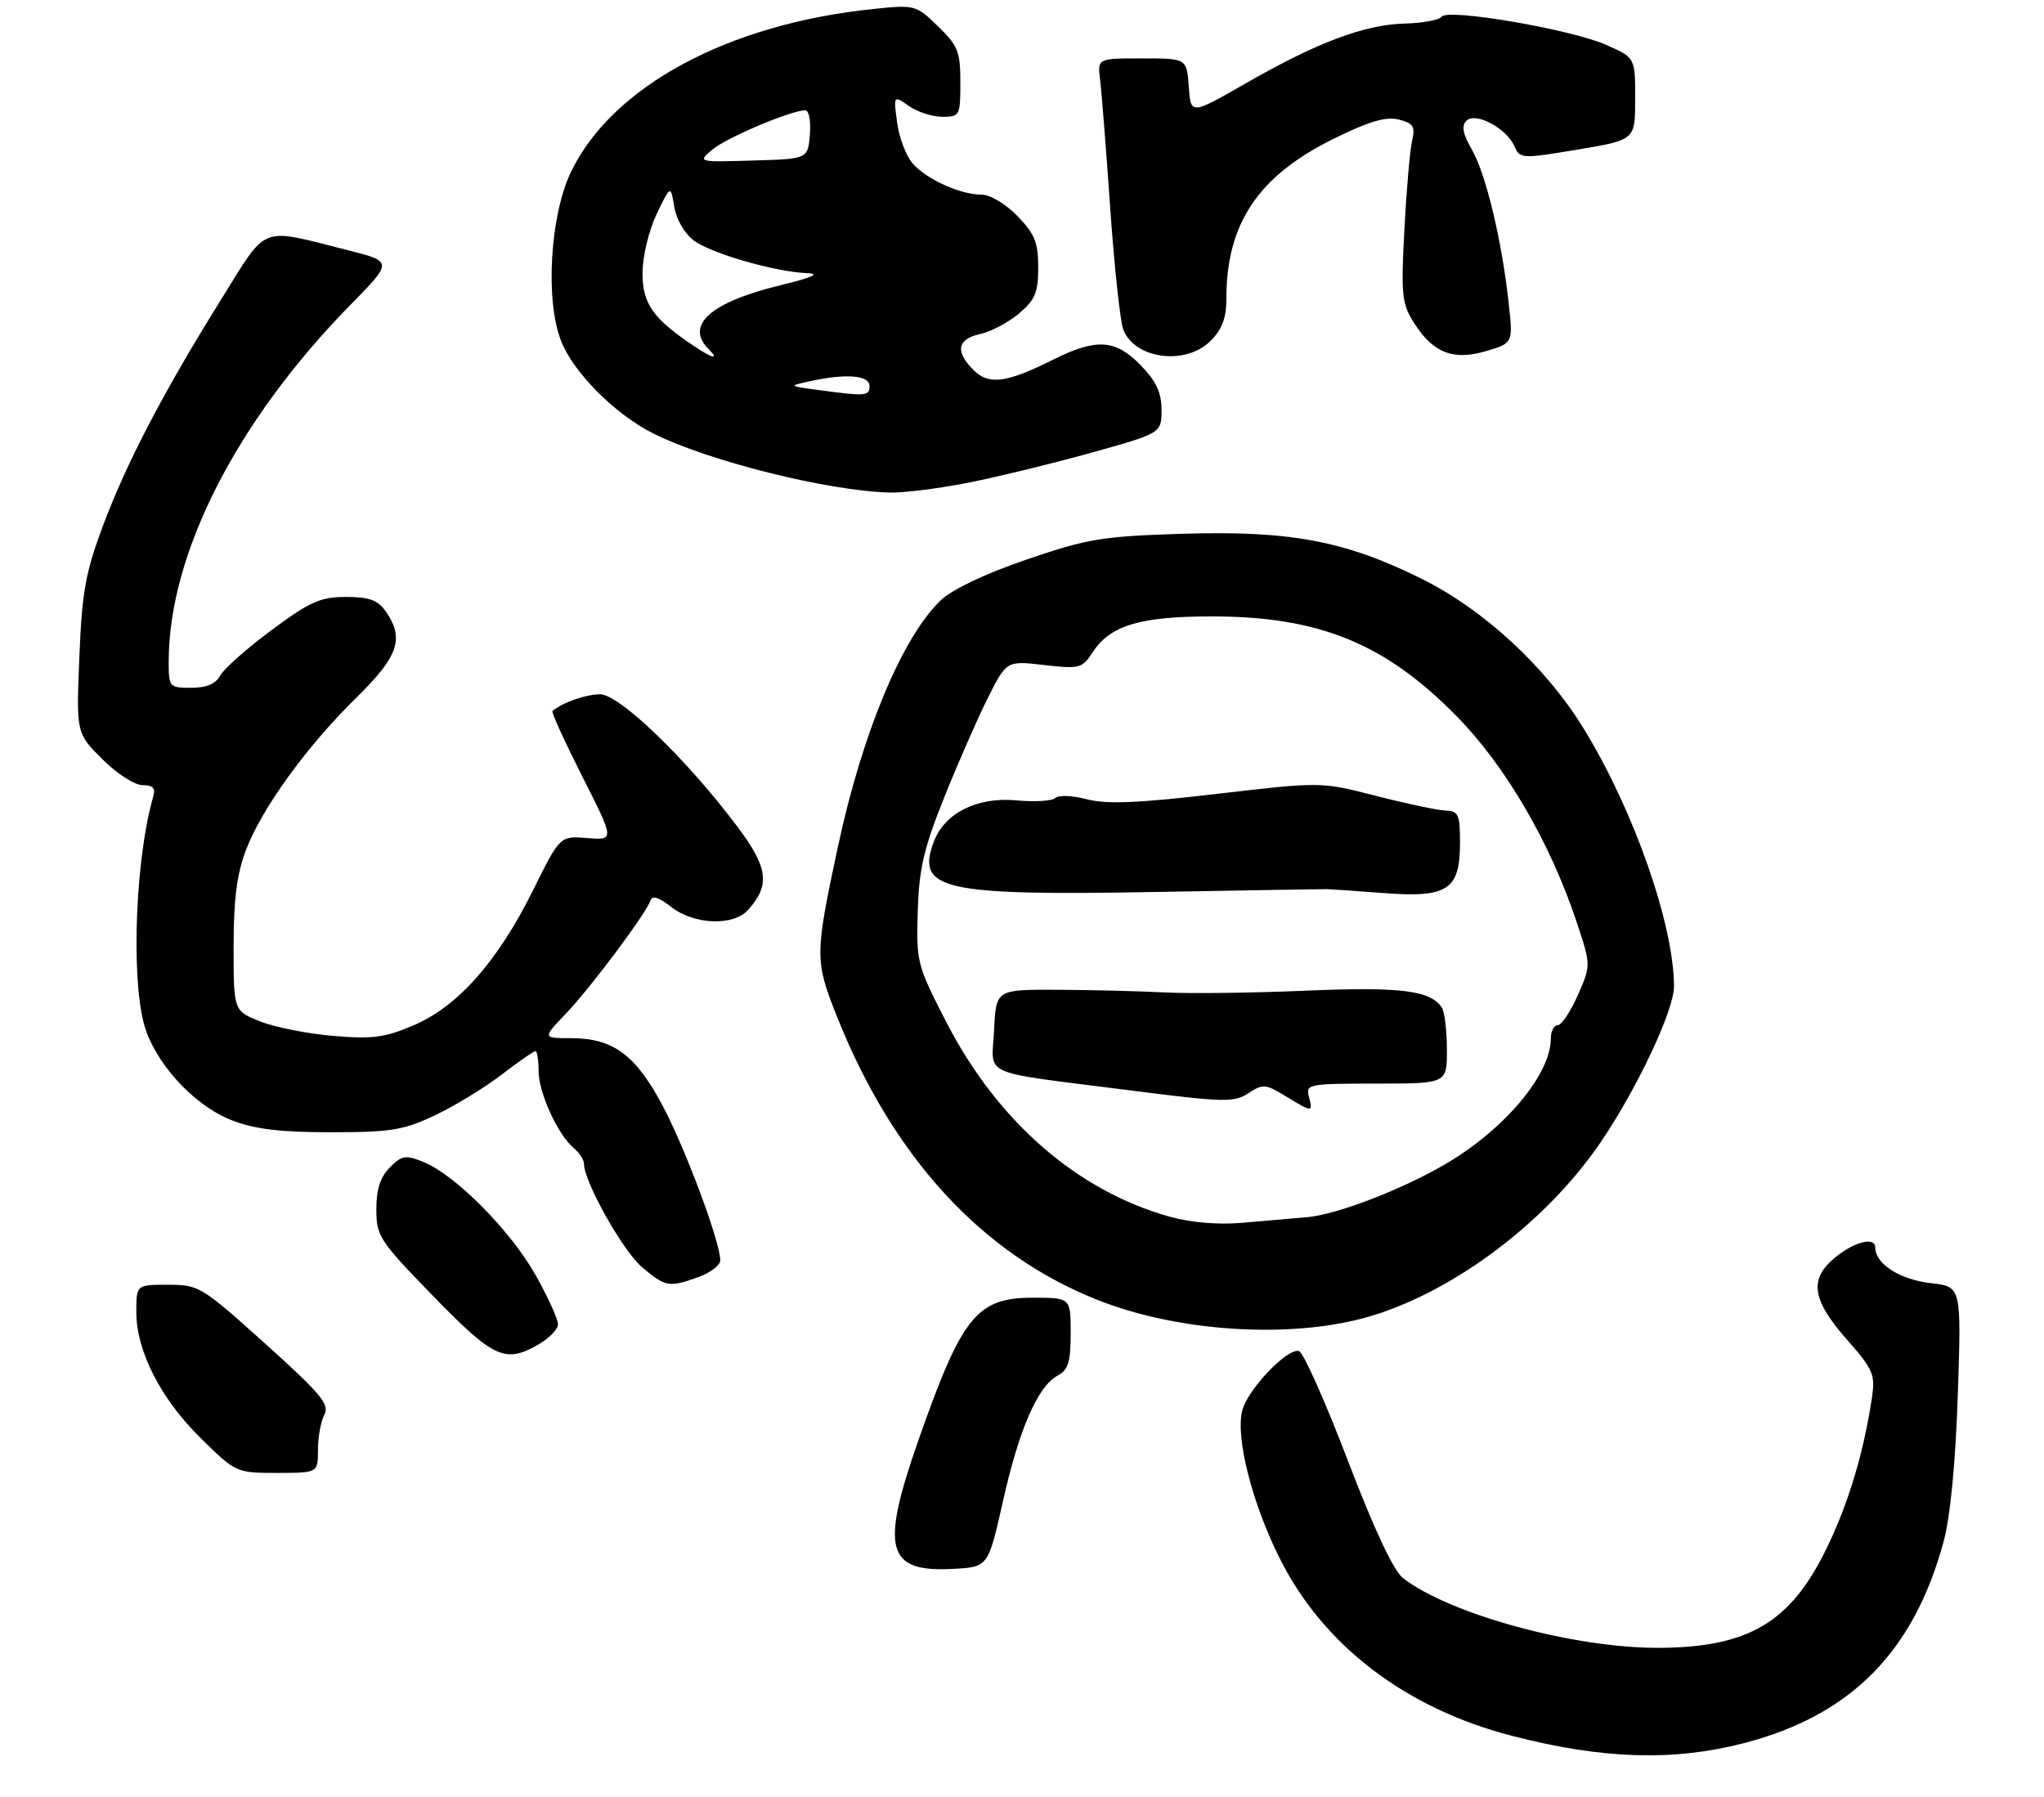 <?xml version="1.0" encoding="UTF-8" standalone="no"?>
<!DOCTYPE svg PUBLIC "-//W3C//DTD SVG 1.1//EN" "http://www.w3.org/Graphics/SVG/1.1/DTD/svg11.dtd" >
<svg xmlns="http://www.w3.org/2000/svg" xmlns:xlink="http://www.w3.org/1999/xlink" version="1.1" viewBox="0 0 315 277">
 <g >
 <path fill="currentColor"
d=" M 268.78 268.64 C 285.25 264.37 294.96 254.54 299.55 237.50 C 300.57 233.71 301.37 225.39 301.72 214.90 C 302.27 198.29 302.27 198.29 297.59 197.76 C 292.81 197.22 289.00 194.79 289.00 192.28 C 289.00 190.41 285.28 191.52 282.25 194.29 C 278.85 197.41 279.44 200.54 284.53 206.34 C 288.72 211.10 289.02 211.81 288.47 215.50 C 287.17 224.06 284.83 231.80 281.44 238.74 C 275.91 250.06 269.45 253.88 255.71 253.96 C 242.65 254.03 223.49 248.82 216.23 243.22 C 214.75 242.07 211.81 235.80 207.70 225.06 C 204.25 216.03 200.88 208.46 200.20 208.23 C 198.46 207.65 192.25 214.15 191.44 217.40 C 190.39 221.56 192.95 231.65 197.20 240.14 C 203.91 253.58 216.60 263.28 233.00 267.52 C 246.97 271.13 257.85 271.47 268.78 268.64 Z  M 154.56 231.38 C 157.05 220.26 159.93 213.64 163.00 212.00 C 164.62 211.13 165.00 209.90 165.00 205.46 C 165.00 200.00 165.00 200.00 159.19 200.00 C 150.52 200.00 148.24 202.84 141.52 222.01 C 135.64 238.79 136.61 242.35 146.90 241.79 C 152.29 241.50 152.29 241.50 154.56 231.38 Z  M 49.00 223.43 C 49.00 221.47 49.45 219.04 49.99 218.02 C 50.83 216.45 49.46 214.81 40.88 207.09 C 31.06 198.25 30.64 198.00 25.89 198.00 C 21.00 198.00 21.00 198.00 21.01 202.25 C 21.02 208.29 24.82 215.66 31.04 221.75 C 36.35 226.96 36.44 227.00 42.70 227.00 C 49.00 227.00 49.00 227.00 49.00 223.43 Z  M 82.91 207.25 C 84.60 206.29 85.99 204.87 85.99 204.10 C 86.00 203.32 84.46 199.93 82.57 196.56 C 78.77 189.76 70.23 181.12 65.34 179.12 C 62.49 177.96 61.96 178.04 60.09 179.91 C 58.61 181.39 58.00 183.27 58.00 186.37 C 58.00 190.52 58.46 191.21 66.75 199.74 C 76.08 209.33 77.83 210.14 82.91 207.25 Z  M 208.90 203.46 C 222.38 200.28 237.87 189.03 246.71 175.99 C 252.35 167.67 258.00 155.65 257.98 152.00 C 257.94 142.52 251.90 125.18 244.23 112.56 C 238.37 102.89 228.70 93.93 218.91 89.11 C 207.16 83.31 198.67 81.74 182.00 82.27 C 169.77 82.66 167.53 83.04 158.16 86.25 C 151.76 88.44 146.74 90.84 144.96 92.53 C 139.04 98.21 132.89 112.95 129.13 130.50 C 125.56 147.20 125.55 148.05 129.00 156.70 C 137.65 178.40 151.34 193.29 169.16 200.35 C 180.89 205.00 197.02 206.26 208.90 203.46 Z  M 107.68 196.80 C 109.51 196.14 111.00 194.98 111.00 194.23 C 111.00 191.45 105.74 177.31 102.23 170.62 C 98.02 162.61 94.54 160.01 88.05 160.00 C 83.59 160.00 83.59 160.00 87.18 156.25 C 91.02 152.23 99.57 140.80 100.24 138.79 C 100.51 137.96 101.53 138.27 103.46 139.79 C 106.93 142.52 113.01 142.76 115.27 140.25 C 118.74 136.39 118.40 133.73 113.58 127.32 C 105.80 116.97 95.45 107.00 92.48 107.00 C 90.31 107.00 86.65 108.28 85.14 109.58 C 84.94 109.75 87.02 114.30 89.75 119.69 C 94.71 129.50 94.71 129.50 90.51 129.16 C 86.30 128.82 86.30 128.82 82.17 137.16 C 76.75 148.10 70.61 155.06 63.82 157.98 C 59.32 159.92 57.47 160.16 51.33 159.65 C 47.37 159.31 42.30 158.30 40.07 157.41 C 36.00 155.78 36.00 155.78 36.00 145.90 C 36.00 138.63 36.50 134.71 37.89 131.04 C 40.35 124.58 47.25 115.04 54.91 107.53 C 61.42 101.15 62.36 98.39 59.44 94.22 C 58.22 92.48 56.91 92.00 53.32 92.00 C 49.38 92.00 47.78 92.71 41.85 97.11 C 38.05 99.93 34.49 103.08 33.94 104.11 C 33.25 105.40 31.84 106.00 29.46 106.00 C 26.08 106.00 26.00 105.90 26.00 101.95 C 26.00 85.38 36.45 64.87 54.03 46.96 C 60.56 40.31 60.56 40.31 53.53 38.54 C 39.80 35.09 41.36 34.48 34.06 46.18 C 25.16 60.46 19.46 71.39 15.81 81.18 C 13.18 88.23 12.63 91.29 12.23 101.24 C 11.75 112.99 11.75 112.99 15.76 116.99 C 17.99 119.22 20.73 121.00 21.95 121.00 C 23.56 121.00 24.00 121.46 23.62 122.75 C 20.95 131.88 20.18 149.84 22.12 157.55 C 23.63 163.56 29.77 170.36 35.77 172.67 C 39.27 174.03 43.23 174.50 51.00 174.50 C 60.23 174.50 62.17 174.18 67.00 171.90 C 70.03 170.48 74.64 167.66 77.26 165.65 C 79.88 163.64 82.24 162.00 82.51 162.00 C 82.78 162.00 83.00 163.37 83.00 165.04 C 83.00 168.39 85.97 174.90 88.43 176.94 C 89.29 177.66 90.00 178.75 90.00 179.37 C 90.00 182.12 96.02 192.84 98.94 195.29 C 102.59 198.37 103.10 198.46 107.68 196.80 Z  M 148.66 74.50 C 152.97 73.68 161.56 71.60 167.75 69.89 C 179.00 66.77 179.00 66.77 179.00 63.18 C 179.00 60.50 178.19 58.76 175.80 56.30 C 171.92 52.29 168.99 52.10 162.34 55.41 C 155.06 59.04 152.39 59.39 150.02 57.02 C 147.17 54.17 147.51 52.27 151.02 51.49 C 152.69 51.13 155.39 49.70 157.02 48.33 C 159.53 46.21 160.00 45.10 160.00 41.21 C 160.00 37.37 159.46 36.04 156.80 33.30 C 154.98 31.42 152.60 30.00 151.27 30.00 C 148.02 30.00 142.85 27.67 140.67 25.22 C 139.66 24.08 138.57 21.25 138.26 18.91 C 137.69 14.67 137.69 14.67 140.07 16.34 C 141.38 17.25 143.69 18.00 145.22 18.00 C 147.91 18.00 148.00 17.83 148.00 12.70 C 148.00 7.96 147.63 7.03 144.55 4.05 C 141.17 0.77 140.99 0.72 134.64 1.38 C 112.24 3.67 94.37 13.29 88.01 26.46 C 84.79 33.13 84.00 46.10 86.43 52.45 C 88.29 57.33 94.72 63.81 100.65 66.79 C 109.15 71.06 127.64 75.68 137.16 75.91 C 139.18 75.96 144.35 75.33 148.66 74.50 Z  M 186.55 52.55 C 188.35 50.74 189.00 49.01 189.00 45.99 C 189.00 34.44 193.90 27.14 205.50 21.40 C 210.97 18.70 213.57 17.93 215.55 18.42 C 217.84 19.00 218.13 19.48 217.60 21.80 C 217.27 23.28 216.74 29.45 216.42 35.50 C 215.90 45.48 216.04 46.80 217.92 49.77 C 220.86 54.41 223.99 55.62 229.09 54.09 C 233.18 52.87 233.18 52.87 232.50 46.68 C 231.45 37.07 229.00 26.84 226.85 23.10 C 225.44 20.65 225.20 19.40 225.98 18.62 C 227.39 17.21 232.14 19.73 233.39 22.54 C 234.25 24.48 234.52 24.49 243.14 23.05 C 252.00 21.57 252.00 21.57 252.00 15.23 C 252.00 8.89 252.00 8.89 247.57 6.93 C 242.13 4.52 223.12 1.26 222.17 2.57 C 221.80 3.08 219.25 3.56 216.50 3.63 C 210.29 3.79 202.97 6.53 191.99 12.84 C 183.50 17.71 183.50 17.71 183.20 13.36 C 182.89 9.00 182.89 9.00 176.01 9.00 C 169.13 9.00 169.13 9.00 169.53 12.25 C 169.76 14.04 170.46 22.92 171.09 31.99 C 171.72 41.07 172.63 49.52 173.10 50.77 C 174.84 55.34 182.71 56.38 186.55 52.55 Z  M 180.26 187.51 C 165.99 183.52 153.72 172.83 145.82 157.50 C 141.33 148.77 141.20 148.26 141.43 140.50 C 141.63 133.92 142.35 130.81 145.47 123.00 C 147.56 117.78 150.59 110.87 152.19 107.66 C 155.12 101.82 155.12 101.82 160.89 102.49 C 166.38 103.12 166.75 103.02 168.41 100.50 C 171.11 96.37 175.70 95.00 186.79 95.00 C 203.28 95.00 213.48 99.16 224.50 110.40 C 232.07 118.12 238.91 129.87 242.99 142.14 C 245.19 148.77 245.19 148.77 243.15 153.39 C 242.03 155.92 240.64 158.00 240.06 158.00 C 239.48 158.00 239.00 158.92 239.00 160.04 C 239.00 165.58 231.90 174.05 222.76 179.40 C 216.06 183.33 206.02 187.19 201.50 187.58 C 199.30 187.77 194.80 188.16 191.50 188.45 C 187.73 188.78 183.55 188.43 180.26 187.51 Z  M 201.71 169.00 C 201.21 167.09 201.68 167.00 212.09 167.00 C 223.00 167.00 223.00 167.00 222.98 161.75 C 222.98 158.86 222.63 155.97 222.21 155.31 C 220.51 152.64 215.82 152.05 201.24 152.68 C 193.13 153.03 183.35 153.15 179.50 152.95 C 175.65 152.75 168.22 152.57 163.00 152.54 C 153.50 152.50 153.50 152.50 153.20 158.72 C 152.85 166.05 150.59 165.03 173.73 167.99 C 188.63 169.90 190.17 169.94 192.38 168.49 C 194.62 167.02 195.04 167.05 198.15 168.95 C 202.28 171.47 202.36 171.47 201.71 169.00 Z  M 204.50 137.03 C 205.05 137.04 209.01 137.31 213.30 137.64 C 223.14 138.38 225.00 137.14 225.00 129.85 C 225.00 125.51 224.76 124.99 222.75 124.92 C 221.51 124.87 216.69 123.85 212.03 122.65 C 203.57 120.48 203.57 120.48 187.53 122.35 C 175.33 123.78 170.54 123.97 167.50 123.18 C 165.30 122.60 163.11 122.51 162.63 122.98 C 162.16 123.45 159.46 123.62 156.63 123.35 C 150.61 122.79 145.60 125.29 143.93 129.67 C 141.10 137.13 145.18 138.06 178.00 137.47 C 192.03 137.22 203.95 137.02 204.50 137.03 Z  M 126.00 60.09 C 121.50 59.48 121.50 59.48 124.88 58.74 C 130.41 57.53 134.00 57.83 134.00 59.50 C 134.00 61.06 133.45 61.10 126.00 60.09 Z  M 106.97 53.35 C 100.62 49.10 99.00 46.80 99.02 42.06 C 99.03 39.50 99.99 35.53 101.19 33.00 C 103.35 28.50 103.35 28.50 103.92 31.90 C 104.26 33.90 105.53 36.04 107.00 37.12 C 109.73 39.11 119.63 41.94 124.46 42.10 C 126.50 42.17 125.14 42.78 120.31 43.95 C 109.51 46.57 105.51 50.11 109.20 53.80 C 110.90 55.50 109.88 55.29 106.97 53.35 Z  M 109.79 23.05 C 111.97 21.21 121.92 17.00 124.10 17.00 C 124.67 17.00 124.98 18.66 124.81 20.75 C 124.50 24.50 124.50 24.50 116.00 24.74 C 107.50 24.99 107.50 24.99 109.79 23.05 Z "/>
</g>
</svg>